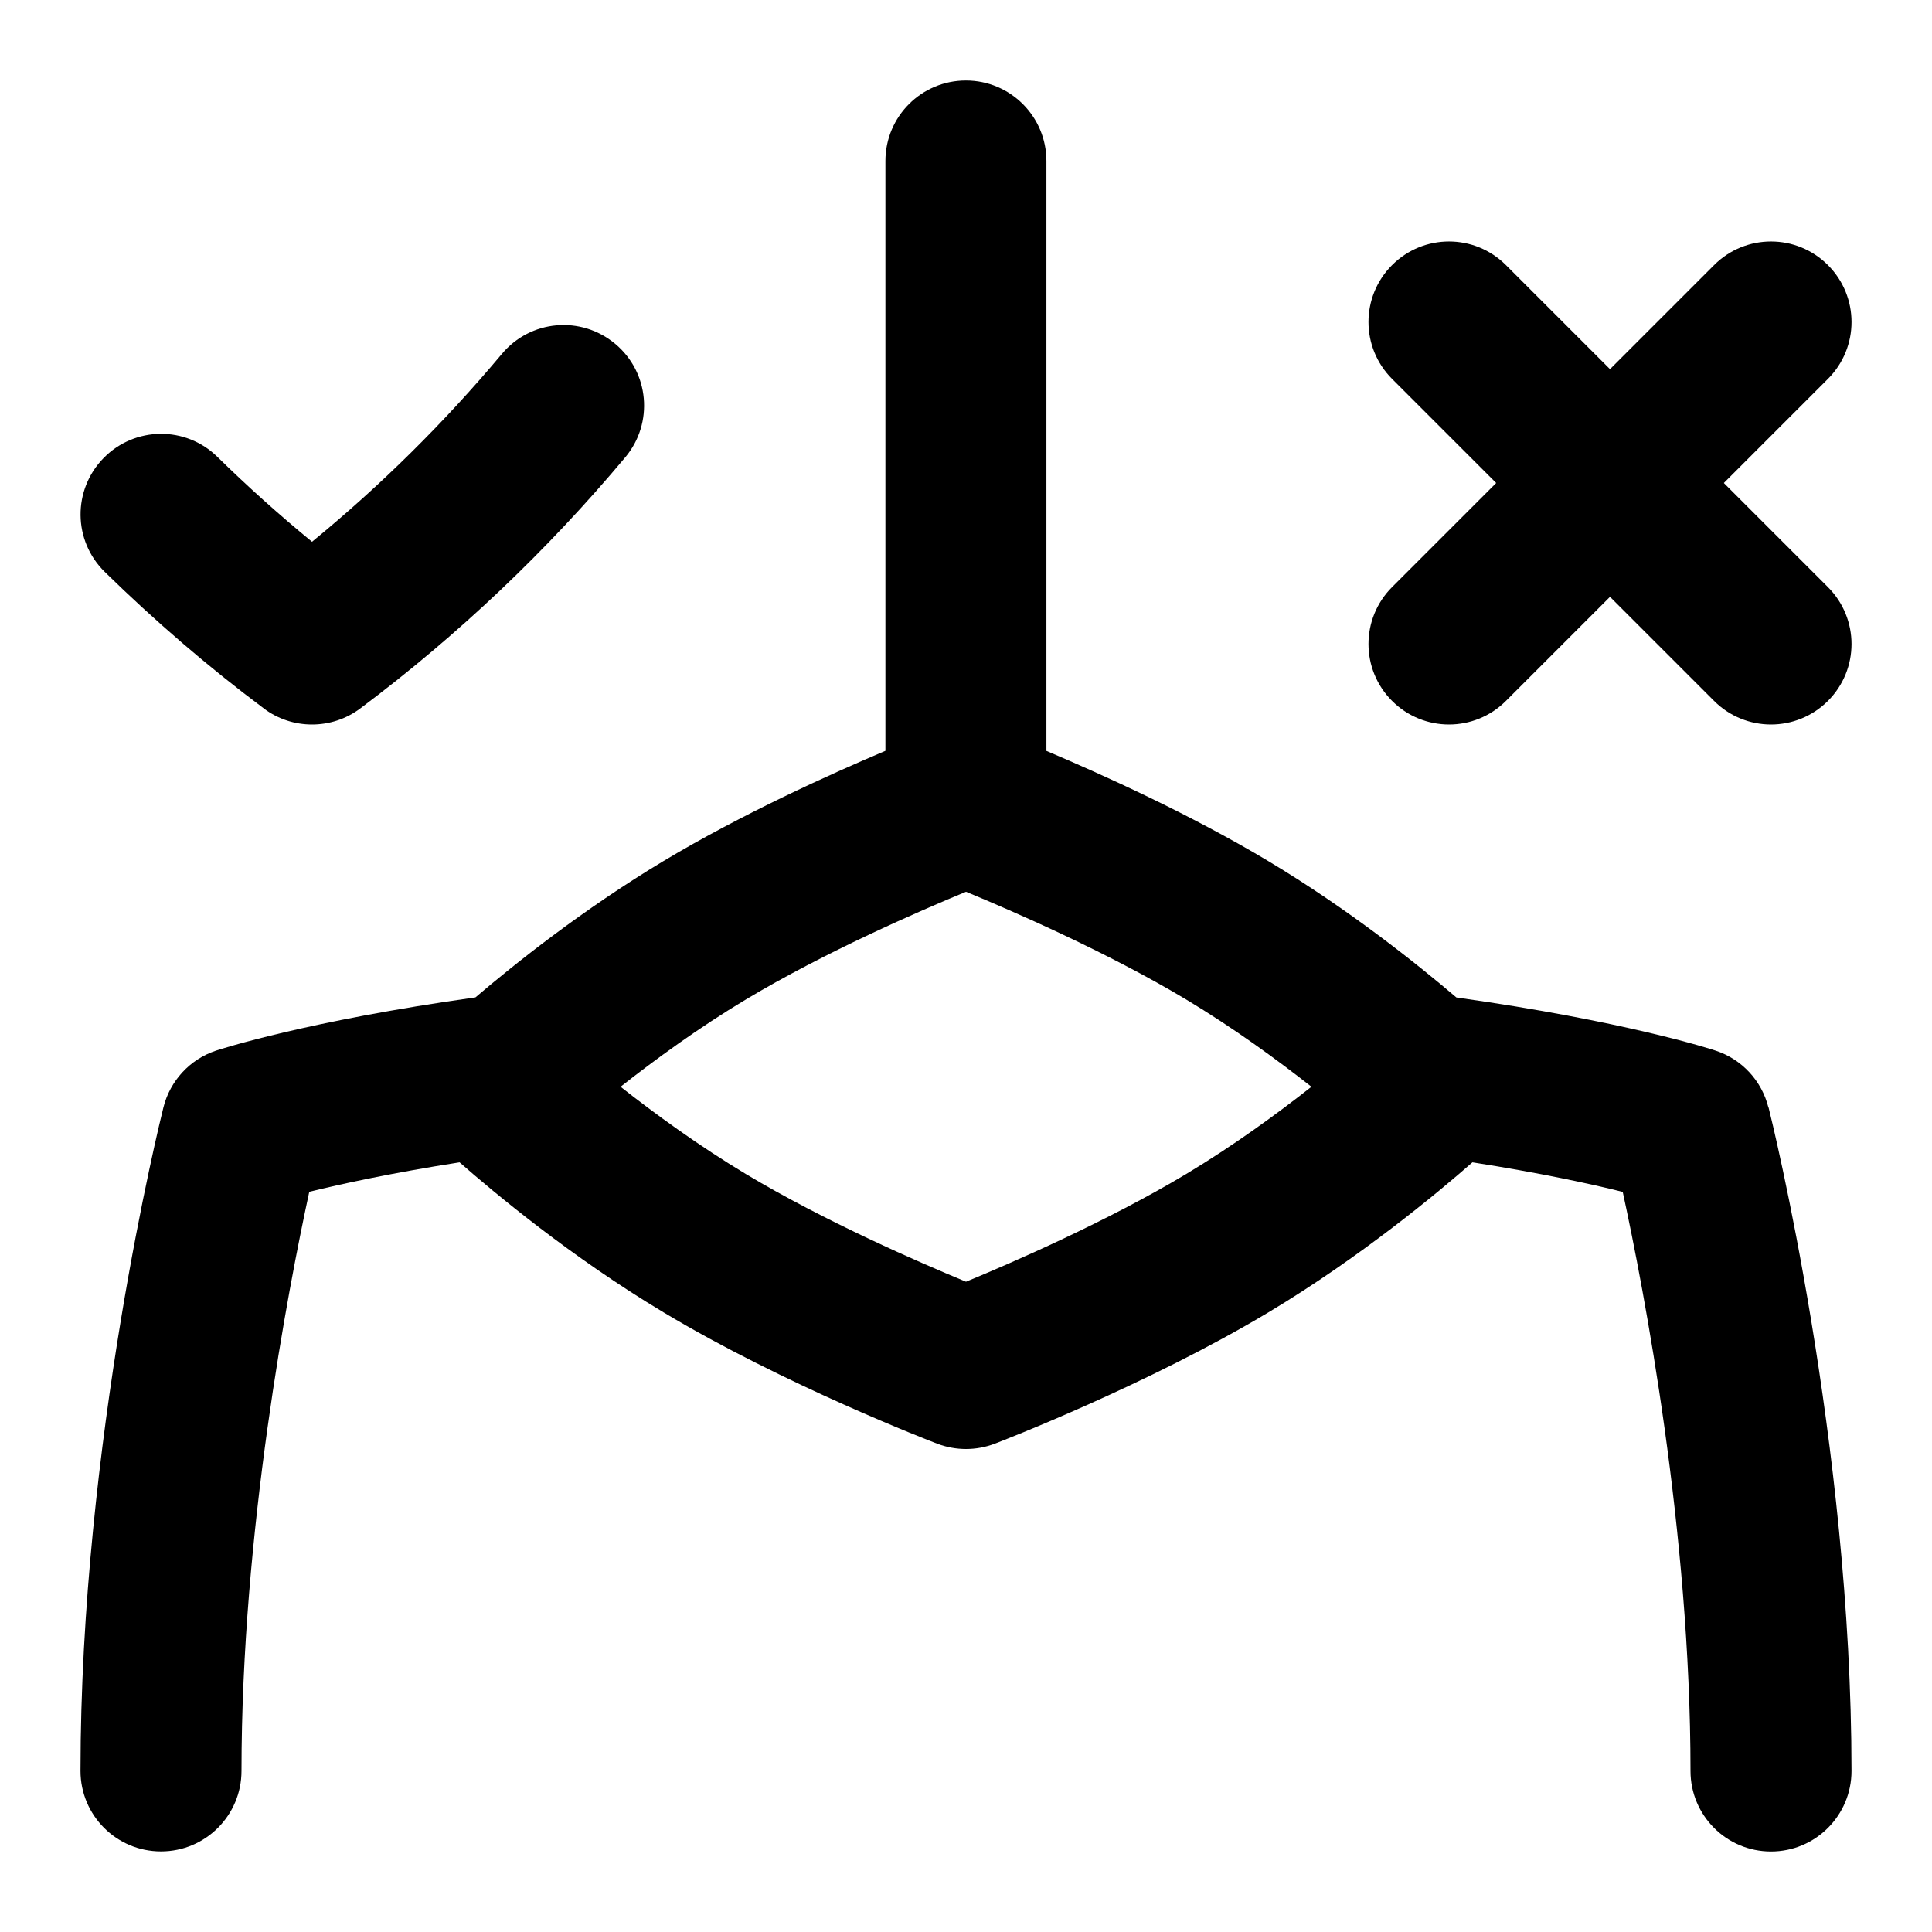 <svg id="Layer_1" viewBox="0 0 24 24" xmlns="http://www.w3.org/2000/svg" data-name="Layer 1"><path d="m22.707 7.293c.391.391.391 1.023 0 1.414-.195.195-.451.293-.707.293s-.512-.098-.707-.293l-1.293-1.293-1.293 1.293c-.195.195-.451.293-.707.293s-.512-.098-.707-.293c-.391-.391-.391-1.023 0-1.414l1.293-1.293-1.293-1.293c-.391-.391-.391-1.023 0-1.414s1.023-.391 1.414 0l1.293 1.293 1.293-1.293c.391-.391 1.023-.391 1.414 0s.391 1.023 0 1.414l-1.293 1.293zm-19.431 1.507c.178.134.389.2.6.2s.422-.066.6-.2c1.212-.908 2.319-1.958 3.292-3.12.354-.423.299-1.054-.125-1.408-.425-.356-1.054-.3-1.409.125-.711.849-1.502 1.632-2.358 2.333-.407-.334-.801-.687-1.175-1.054-.394-.388-1.027-.381-1.414.014s-.381 1.027.014 1.414c.619.606 1.283 1.178 1.976 1.696zm18.694 4.958c.042.168 1.03 4.166 1.03 8.242 0 .553-.448 1-1 1s-1-.447-1-1c0-2.973-.578-5.978-.842-7.194-.398-.099-1.022-.235-1.867-.367-.424.372-1.387 1.176-2.533 1.863-1.499.899-3.323 1.603-3.4 1.632-.116.044-.237.066-.358.066s-.243-.022-.358-.066c-.077-.029-1.9-.732-3.4-1.632-1.146-.686-2.108-1.49-2.533-1.863-.844.132-1.468.268-1.867.366-.264 1.218-.842 4.227-.842 7.194 0 .553-.448 1-1 1s-1-.447-1-1c0-4.076.988-8.074 1.03-8.242.083-.332.33-.599.654-.706.048-.016 1.136-.369 3.222-.661.486-.414 1.338-1.095 2.335-1.693.975-.585 2.078-1.082 2.758-1.37v-7.327c0-.553.448-1 1-1s1 .447 1 1v7.328c.68.288 1.783.785 2.758 1.37.997.597 1.849 1.279 2.335 1.693 2.086.292 3.174.644 3.222.661.325.107.571.374.654.706zm-5.679-.258c-.423-.333-.968-.731-1.561-1.087-.977-.585-2.151-1.096-2.73-1.335-.579.239-1.753.75-2.73 1.335-.593.355-1.138.754-1.561 1.087.423.333.968.731 1.561 1.087.977.585 2.151 1.096 2.73 1.335.579-.239 1.753-.75 2.73-1.335.593-.355 1.138-.754 1.561-1.087z"/></svg>